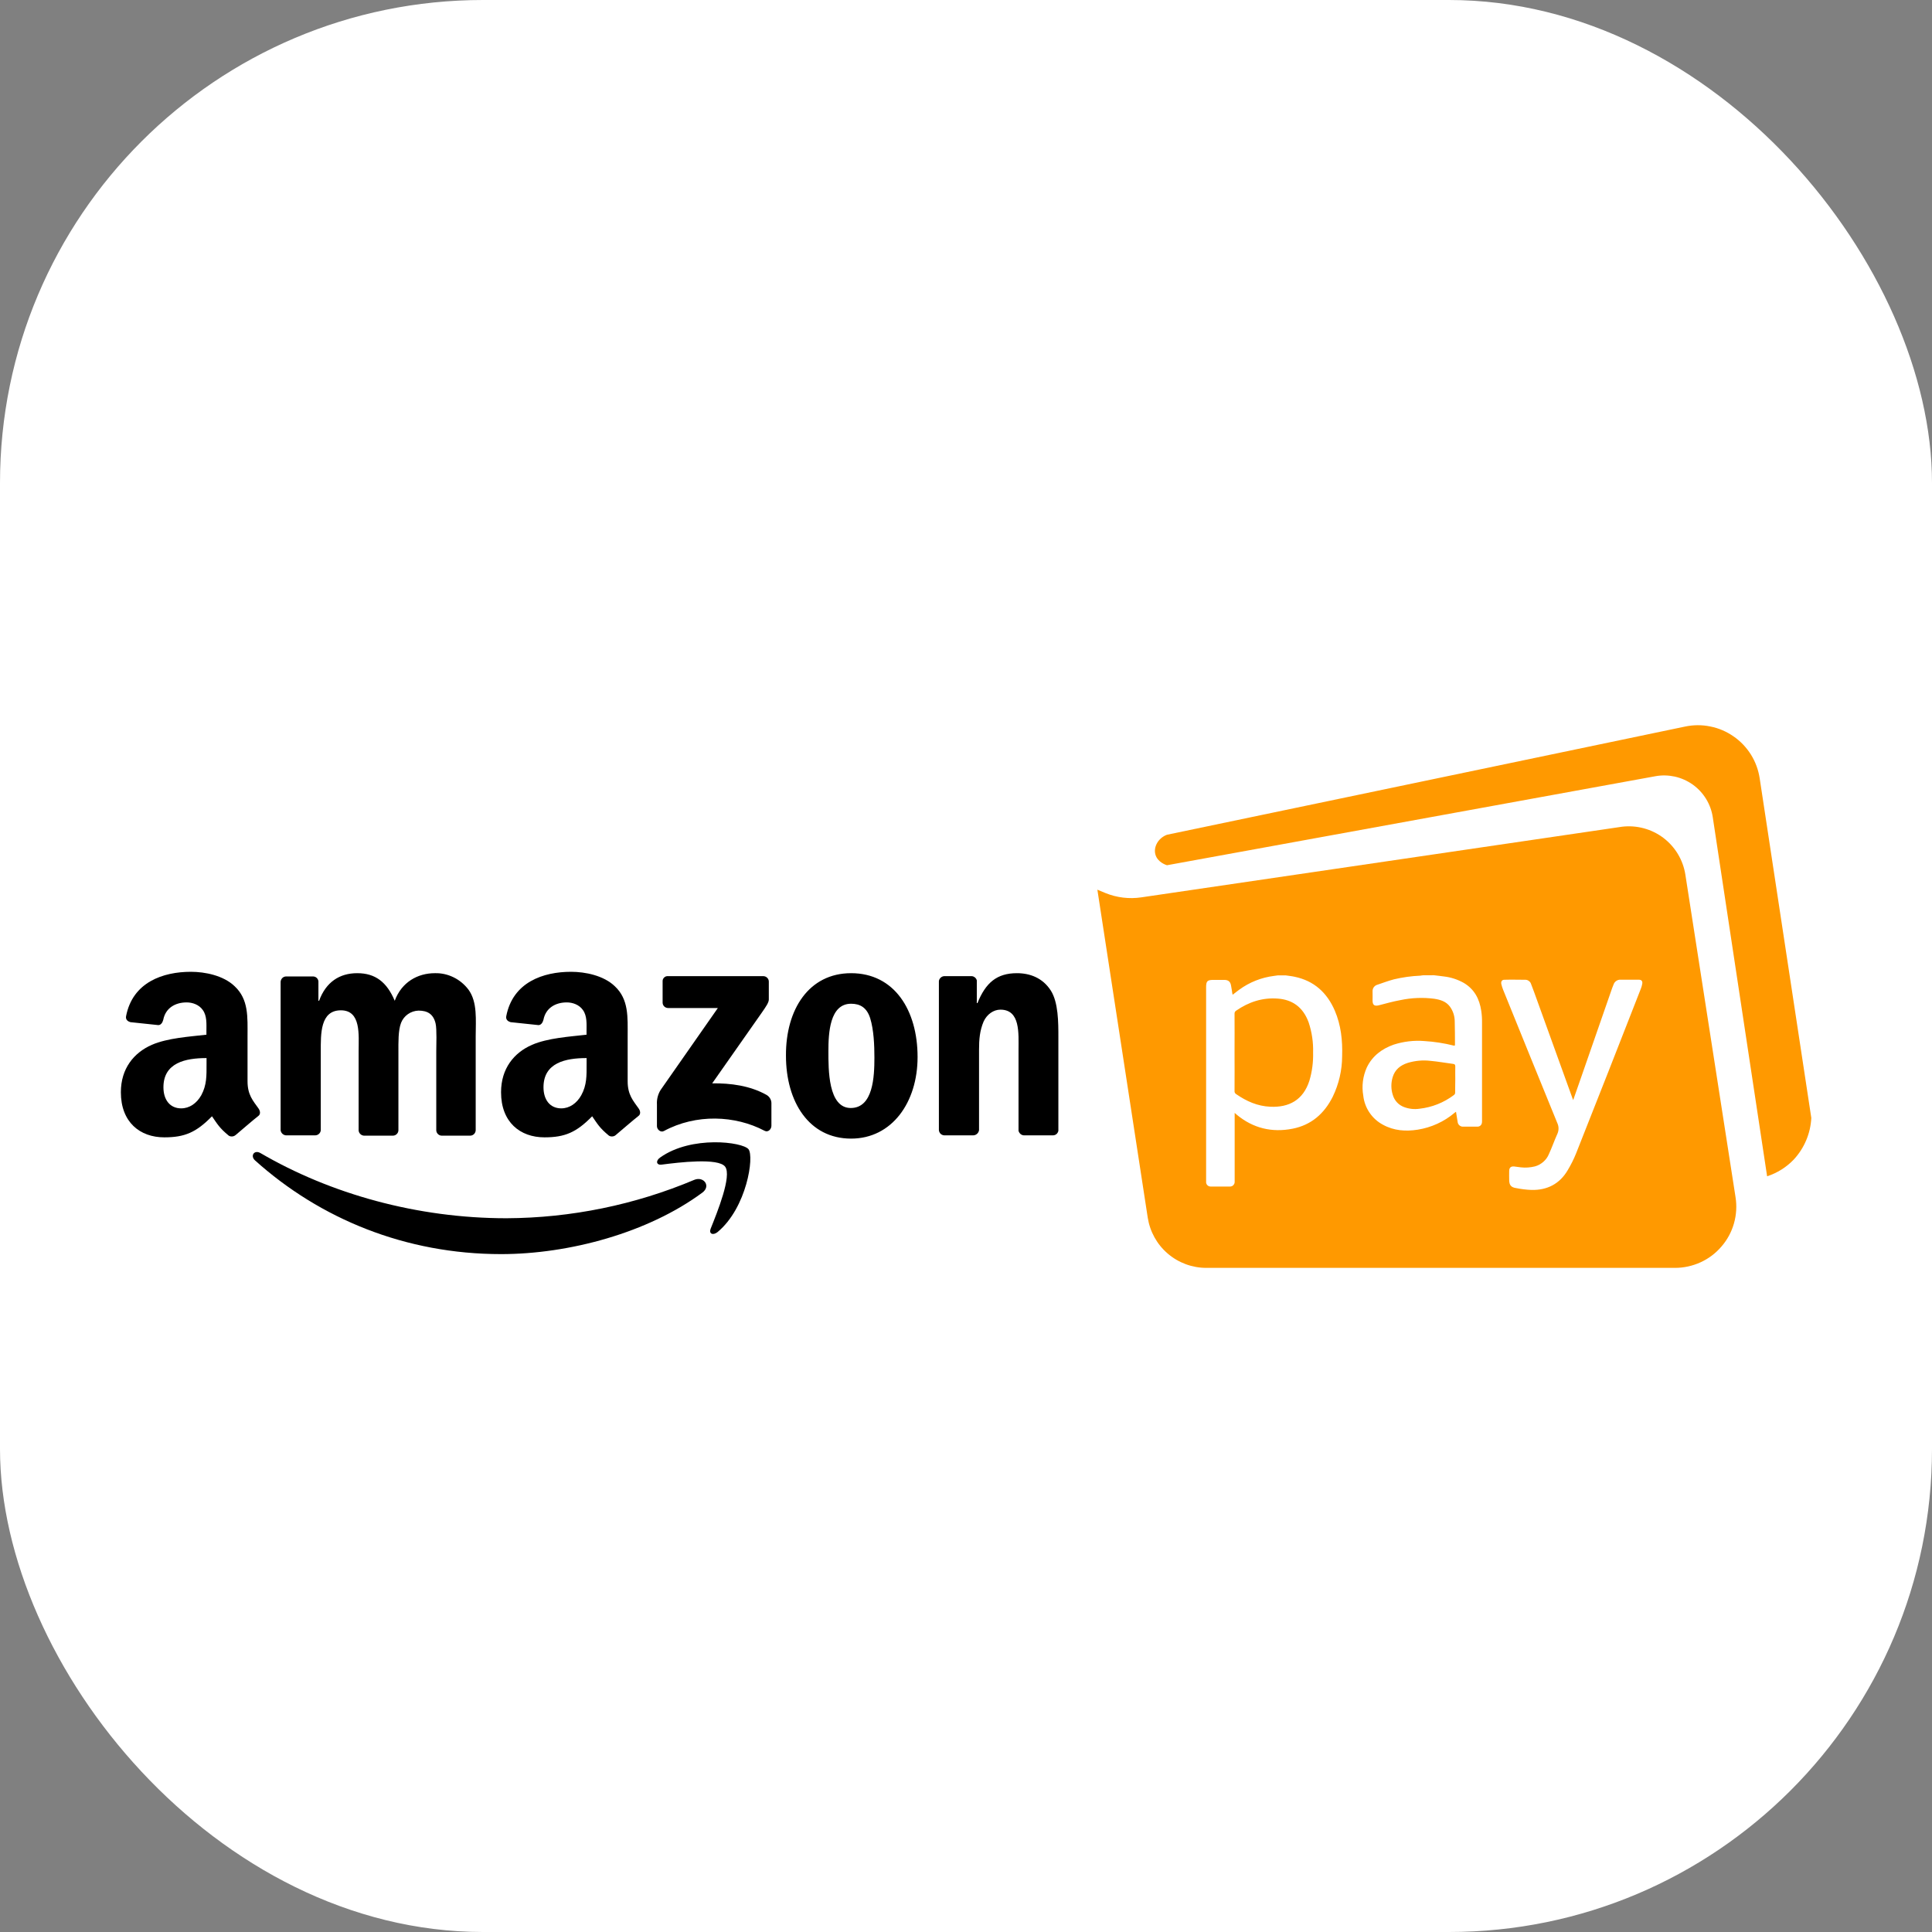 <svg width="32" height="32" viewBox="0 0 32 32" fill="none" xmlns="http://www.w3.org/2000/svg">
<rect x="0" y="0" width="32" height="32" fill="#808080" stroke="none"/>
<rect width="32" height="32" rx="8" fill="white"/>
<path d="M11.634 19.753C10.735 20.418 9.427 20.772 8.299 20.772C6.719 20.772 5.302 20.189 4.223 19.219C4.141 19.143 4.212 19.039 4.315 19.099C5.474 19.775 6.908 20.178 8.39 20.178C9.46 20.173 10.517 19.956 11.502 19.541C11.655 19.48 11.78 19.644 11.633 19.754L11.634 19.753Z" fill="black"/>
<path d="M12.01 19.323C11.896 19.175 11.247 19.252 10.958 19.29C10.871 19.301 10.855 19.225 10.937 19.17C11.455 18.804 12.299 18.914 12.397 19.034C12.495 19.154 12.37 20.004 11.885 20.407C11.808 20.468 11.738 20.434 11.77 20.353C11.879 20.08 12.126 19.475 12.01 19.323ZM10.975 16.609L10.975 16.255C10.974 16.244 10.976 16.232 10.98 16.221C10.984 16.21 10.991 16.2 10.999 16.192C11.007 16.184 11.017 16.177 11.028 16.173C11.039 16.169 11.05 16.167 11.062 16.168L12.642 16.168C12.666 16.168 12.688 16.177 12.705 16.193C12.723 16.209 12.733 16.232 12.734 16.255L12.734 16.555C12.734 16.604 12.69 16.669 12.614 16.778L11.796 17.944C12.101 17.939 12.423 17.982 12.696 18.135C12.72 18.149 12.74 18.168 12.754 18.192C12.769 18.216 12.777 18.243 12.777 18.271L12.777 18.647C12.777 18.701 12.723 18.762 12.663 18.729C12.178 18.473 11.529 18.445 10.995 18.734C10.941 18.762 10.881 18.707 10.881 18.653L10.881 18.293C10.876 18.209 10.897 18.125 10.942 18.053L11.89 16.696L11.067 16.696C11.043 16.696 11.02 16.687 11.003 16.671C10.986 16.655 10.976 16.633 10.975 16.609L10.975 16.609ZM5.215 18.805L4.736 18.805C4.714 18.803 4.694 18.794 4.678 18.779C4.662 18.764 4.652 18.745 4.648 18.723L4.648 16.26C4.65 16.237 4.66 16.215 4.677 16.198C4.694 16.182 4.716 16.173 4.74 16.173L5.187 16.173C5.209 16.174 5.23 16.182 5.246 16.197C5.262 16.212 5.272 16.233 5.274 16.255L5.274 16.576L5.285 16.576C5.399 16.266 5.623 16.119 5.917 16.119C6.217 16.119 6.407 16.266 6.538 16.576C6.652 16.266 6.919 16.119 7.203 16.119C7.31 16.116 7.417 16.14 7.514 16.188C7.61 16.235 7.694 16.305 7.759 16.391C7.911 16.598 7.879 16.898 7.879 17.165L7.879 18.723C7.877 18.747 7.867 18.769 7.85 18.785C7.833 18.801 7.811 18.81 7.787 18.81L7.313 18.81C7.29 18.809 7.269 18.799 7.253 18.783C7.237 18.767 7.227 18.746 7.226 18.723L7.226 17.416C7.226 17.312 7.237 17.049 7.215 16.953C7.177 16.789 7.073 16.739 6.932 16.739C6.869 16.741 6.808 16.761 6.757 16.797C6.706 16.832 6.666 16.883 6.643 16.941C6.594 17.066 6.599 17.273 6.599 17.415L6.599 18.722C6.598 18.746 6.588 18.768 6.571 18.784C6.554 18.801 6.531 18.81 6.508 18.81L6.027 18.81C6.004 18.808 5.983 18.798 5.967 18.782C5.951 18.766 5.941 18.745 5.94 18.722L5.94 17.416C5.94 17.143 5.984 16.734 5.646 16.734C5.302 16.734 5.313 17.127 5.313 17.416L5.313 18.723C5.31 18.747 5.298 18.768 5.28 18.783C5.262 18.798 5.239 18.806 5.215 18.805ZM14.097 16.119C14.811 16.119 15.198 16.729 15.198 17.508C15.198 18.26 14.772 18.859 14.097 18.859C13.399 18.859 13.018 18.249 13.018 17.486C13.013 16.718 13.399 16.119 14.097 16.119Z" fill="black"/>
<path d="M14.097 16.625C13.742 16.625 13.721 17.11 13.721 17.41C13.721 17.71 13.715 18.352 14.091 18.352C14.462 18.352 14.483 17.834 14.483 17.519C14.483 17.312 14.473 17.061 14.413 16.865C14.358 16.691 14.249 16.625 14.097 16.625Z" fill="white"/>
<path d="M16.118 18.805L15.638 18.805C15.616 18.803 15.594 18.794 15.578 18.778C15.562 18.762 15.553 18.74 15.551 18.718L15.551 16.25C15.554 16.227 15.565 16.207 15.582 16.192C15.599 16.177 15.62 16.168 15.643 16.168L16.091 16.168C16.112 16.168 16.131 16.176 16.147 16.189C16.163 16.201 16.174 16.219 16.179 16.238L16.179 16.614L16.19 16.614C16.326 16.277 16.511 16.119 16.844 16.119C17.057 16.119 17.269 16.195 17.405 16.407C17.53 16.604 17.53 16.936 17.53 17.176L17.53 18.729C17.526 18.75 17.515 18.77 17.498 18.784C17.482 18.798 17.46 18.805 17.439 18.805L16.957 18.805C16.936 18.803 16.917 18.795 16.901 18.781C16.886 18.767 16.875 18.749 16.87 18.729L16.87 17.388C16.87 17.116 16.902 16.723 16.57 16.723C16.456 16.723 16.347 16.8 16.292 16.919C16.227 17.072 16.216 17.219 16.216 17.388L16.216 18.718C16.213 18.742 16.201 18.764 16.183 18.78C16.165 18.796 16.142 18.805 16.118 18.805ZM10.2 18.799C10.185 18.813 10.166 18.821 10.145 18.823C10.124 18.825 10.104 18.821 10.086 18.81C9.928 18.68 9.895 18.614 9.808 18.489C9.547 18.756 9.356 18.838 9.018 18.838C8.615 18.838 8.299 18.587 8.299 18.091C8.299 17.699 8.512 17.437 8.811 17.306C9.073 17.192 9.437 17.17 9.715 17.138L9.715 17.077C9.715 16.962 9.726 16.826 9.654 16.728C9.593 16.641 9.485 16.603 9.387 16.603C9.202 16.603 9.039 16.694 9.001 16.891C8.99 16.935 8.962 16.979 8.919 16.979L8.456 16.93C8.418 16.919 8.374 16.891 8.385 16.832C8.494 16.265 9.001 16.096 9.458 16.096C9.693 16.096 9.998 16.157 10.183 16.335C10.417 16.554 10.396 16.848 10.396 17.164L10.396 17.91C10.396 18.134 10.488 18.232 10.576 18.357C10.609 18.401 10.614 18.455 10.576 18.483C10.473 18.564 10.298 18.717 10.2 18.799L10.2 18.799Z" fill="black"/>
<path d="M9.716 17.628C9.716 17.813 9.721 17.971 9.628 18.14C9.552 18.276 9.432 18.358 9.296 18.358C9.111 18.358 9.002 18.217 9.002 18.009C9.002 17.601 9.368 17.525 9.716 17.525L9.716 17.628Z" fill="white"/>
<path d="M3.903 18.799C3.888 18.813 3.868 18.821 3.848 18.823C3.827 18.825 3.807 18.821 3.789 18.81C3.631 18.68 3.598 18.614 3.511 18.489C3.25 18.756 3.059 18.838 2.721 18.838C2.318 18.838 2.002 18.587 2.002 18.091C2.002 17.699 2.216 17.437 2.514 17.306C2.776 17.192 3.141 17.17 3.419 17.138L3.419 17.077C3.419 16.962 3.43 16.826 3.358 16.728C3.297 16.641 3.189 16.603 3.091 16.603C2.905 16.603 2.742 16.694 2.704 16.891C2.693 16.935 2.666 16.979 2.622 16.979L2.159 16.93C2.121 16.919 2.077 16.891 2.088 16.832C2.197 16.265 2.704 16.096 3.162 16.096C3.396 16.096 3.701 16.157 3.886 16.335C4.121 16.554 4.1 16.848 4.1 17.164L4.1 17.91C4.1 18.134 4.191 18.232 4.28 18.357C4.312 18.401 4.318 18.455 4.28 18.483C4.176 18.564 4.002 18.717 3.904 18.799L3.903 18.799Z" fill="black"/>
<path d="M3.421 17.628C3.421 17.813 3.426 17.971 3.334 18.14C3.257 18.276 3.138 18.358 3.001 18.358C2.816 18.358 2.707 18.217 2.707 18.009C2.707 17.601 3.073 17.525 3.421 17.525L3.421 17.628Z" fill="white"/>
<path d="M18.176 14.736L19.01 20.167C19.046 20.399 19.163 20.611 19.341 20.763C19.519 20.916 19.746 21 19.98 21L27.743 21C27.89 21 28.035 20.968 28.168 20.907C28.301 20.846 28.419 20.757 28.514 20.645C28.61 20.534 28.68 20.404 28.72 20.263C28.76 20.122 28.769 19.974 28.746 19.829L27.915 14.487C27.877 14.244 27.746 14.026 27.551 13.878C27.355 13.73 27.109 13.664 26.866 13.693L18.904 14.863C18.703 14.893 18.497 14.868 18.308 14.791L18.176 14.736Z" fill="#FF9900"/>
<path d="M29.146 12.892L30.001 18.517C29.988 18.773 29.885 19.017 29.711 19.205C29.589 19.333 29.437 19.428 29.269 19.483C28.969 17.501 28.669 15.518 28.369 13.537C28.353 13.429 28.315 13.325 28.258 13.232C28.201 13.139 28.126 13.059 28.037 12.995C27.948 12.932 27.847 12.887 27.741 12.863C27.634 12.84 27.524 12.837 27.417 12.857L19.329 14.331C19.321 14.329 19.173 14.285 19.137 14.153C19.103 14.031 19.18 13.882 19.329 13.826L27.911 12.034C28.049 12.005 28.191 12.004 28.329 12.033C28.467 12.06 28.598 12.117 28.713 12.197C28.829 12.277 28.927 12.38 29.002 12.5C29.076 12.619 29.125 12.753 29.146 12.892Z" fill="#FF9900"/>
<path d="M24.895 16.39C25.193 17.126 25.492 17.863 25.793 18.599C25.806 18.627 25.814 18.657 25.814 18.688C25.815 18.719 25.808 18.75 25.796 18.778C25.745 18.889 25.706 19.006 25.654 19.117C25.634 19.166 25.602 19.209 25.562 19.244C25.522 19.279 25.475 19.305 25.424 19.319C25.347 19.338 25.268 19.344 25.19 19.335C25.152 19.332 25.114 19.323 25.076 19.32C25.024 19.317 24.998 19.34 24.997 19.393C24.995 19.446 24.997 19.494 24.997 19.543C24.997 19.627 25.027 19.666 25.109 19.678C25.194 19.695 25.279 19.706 25.366 19.709C25.625 19.715 25.832 19.61 25.965 19.384C26.019 19.294 26.066 19.201 26.105 19.104C26.465 18.196 26.822 17.288 27.177 16.378C27.188 16.351 27.196 16.323 27.201 16.294C27.208 16.251 27.188 16.227 27.145 16.227C27.045 16.226 26.943 16.227 26.843 16.227C26.818 16.225 26.792 16.232 26.771 16.247C26.75 16.261 26.734 16.282 26.726 16.306C26.719 16.327 26.71 16.347 26.702 16.367L26.174 17.886C26.136 17.995 26.096 18.106 26.057 18.221C26.051 18.204 26.048 18.195 26.043 18.185C25.847 17.643 25.651 17.1 25.455 16.557C25.425 16.47 25.392 16.385 25.36 16.3C25.354 16.279 25.341 16.261 25.323 16.248C25.306 16.235 25.285 16.227 25.262 16.228C25.147 16.228 25.032 16.224 24.915 16.228C24.877 16.228 24.859 16.258 24.866 16.296C24.873 16.328 24.883 16.359 24.895 16.39ZM22.906 18.629C23.087 18.729 23.283 18.742 23.482 18.711C23.707 18.675 23.918 18.579 24.092 18.432C24.099 18.425 24.107 18.42 24.116 18.415C24.125 18.473 24.133 18.527 24.143 18.582C24.145 18.603 24.154 18.622 24.17 18.637C24.185 18.651 24.204 18.66 24.226 18.661L24.473 18.661C24.492 18.661 24.51 18.653 24.524 18.64C24.537 18.627 24.545 18.609 24.546 18.59C24.547 18.576 24.548 18.561 24.547 18.547L24.547 16.938C24.548 16.872 24.544 16.807 24.534 16.742C24.505 16.546 24.421 16.385 24.245 16.28C24.143 16.223 24.031 16.186 23.914 16.173C23.86 16.165 23.805 16.16 23.75 16.153C23.691 16.154 23.63 16.154 23.57 16.154C23.554 16.154 23.539 16.159 23.526 16.16C23.378 16.166 23.231 16.187 23.087 16.221C22.995 16.246 22.904 16.279 22.815 16.31C22.79 16.316 22.768 16.332 22.753 16.353C22.738 16.375 22.732 16.401 22.734 16.427C22.736 16.477 22.734 16.527 22.734 16.577C22.736 16.649 22.767 16.668 22.838 16.651C22.956 16.62 23.075 16.587 23.195 16.565C23.38 16.526 23.571 16.518 23.759 16.543C23.858 16.559 23.951 16.587 24.014 16.671C24.067 16.743 24.095 16.83 24.095 16.92C24.099 17.046 24.098 17.172 24.099 17.298C24.099 17.305 24.098 17.312 24.096 17.319C24.089 17.318 24.083 17.319 24.077 17.318C23.917 17.278 23.755 17.253 23.591 17.243C23.42 17.229 23.248 17.25 23.085 17.302C22.889 17.371 22.731 17.489 22.639 17.68C22.573 17.826 22.552 17.989 22.58 18.147C22.591 18.248 22.626 18.344 22.683 18.428C22.74 18.513 22.817 18.582 22.906 18.629ZM23.067 17.841C23.105 17.715 23.195 17.644 23.316 17.605C23.438 17.568 23.566 17.556 23.692 17.571C23.82 17.582 23.945 17.606 24.072 17.622C24.096 17.625 24.104 17.638 24.104 17.662C24.102 17.735 24.104 17.806 24.104 17.879C24.104 17.952 24.101 18.022 24.102 18.093C24.103 18.102 24.101 18.11 24.097 18.119C24.093 18.127 24.087 18.133 24.08 18.138C23.914 18.263 23.718 18.341 23.512 18.364C23.426 18.377 23.338 18.367 23.257 18.337C23.212 18.32 23.171 18.294 23.139 18.259C23.106 18.224 23.082 18.181 23.069 18.135C23.038 18.04 23.038 17.937 23.067 17.841ZM20.053 19.653L20.373 19.653C20.384 19.653 20.393 19.651 20.403 19.647C20.412 19.643 20.42 19.638 20.427 19.631C20.434 19.623 20.44 19.615 20.444 19.606C20.448 19.597 20.45 19.587 20.45 19.577L20.45 18.433C20.466 18.447 20.475 18.454 20.483 18.462C20.755 18.688 21.067 18.762 21.409 18.695C21.719 18.634 21.934 18.445 22.074 18.166C22.176 17.956 22.229 17.727 22.23 17.494C22.238 17.235 22.212 16.98 22.108 16.738C21.979 16.441 21.765 16.245 21.442 16.178C21.393 16.167 21.343 16.163 21.293 16.155L21.167 16.155L21.102 16.164C20.893 16.19 20.694 16.269 20.525 16.393C20.488 16.419 20.455 16.447 20.417 16.476C20.414 16.469 20.412 16.462 20.411 16.454C20.405 16.413 20.399 16.371 20.391 16.33C20.381 16.26 20.346 16.23 20.276 16.23L20.101 16.23C19.996 16.23 19.977 16.25 19.977 16.354L19.977 19.577C19.976 19.587 19.978 19.597 19.982 19.606C19.986 19.616 19.991 19.624 19.998 19.631C20.006 19.638 20.014 19.644 20.024 19.648C20.033 19.651 20.043 19.653 20.053 19.653ZM20.448 17.43C20.448 17.216 20.45 17.005 20.448 16.791C20.447 16.781 20.449 16.771 20.454 16.762C20.458 16.753 20.465 16.745 20.474 16.74C20.682 16.596 20.911 16.52 21.166 16.54C21.392 16.557 21.578 16.668 21.675 16.933C21.729 17.095 21.754 17.264 21.749 17.434C21.753 17.591 21.733 17.748 21.688 17.899C21.585 18.222 21.348 18.345 21.041 18.331C20.828 18.322 20.645 18.24 20.473 18.121C20.465 18.116 20.458 18.108 20.453 18.099C20.449 18.09 20.447 18.08 20.448 18.07C20.45 17.857 20.448 17.644 20.448 17.43Z" fill="white"/>
</svg>
